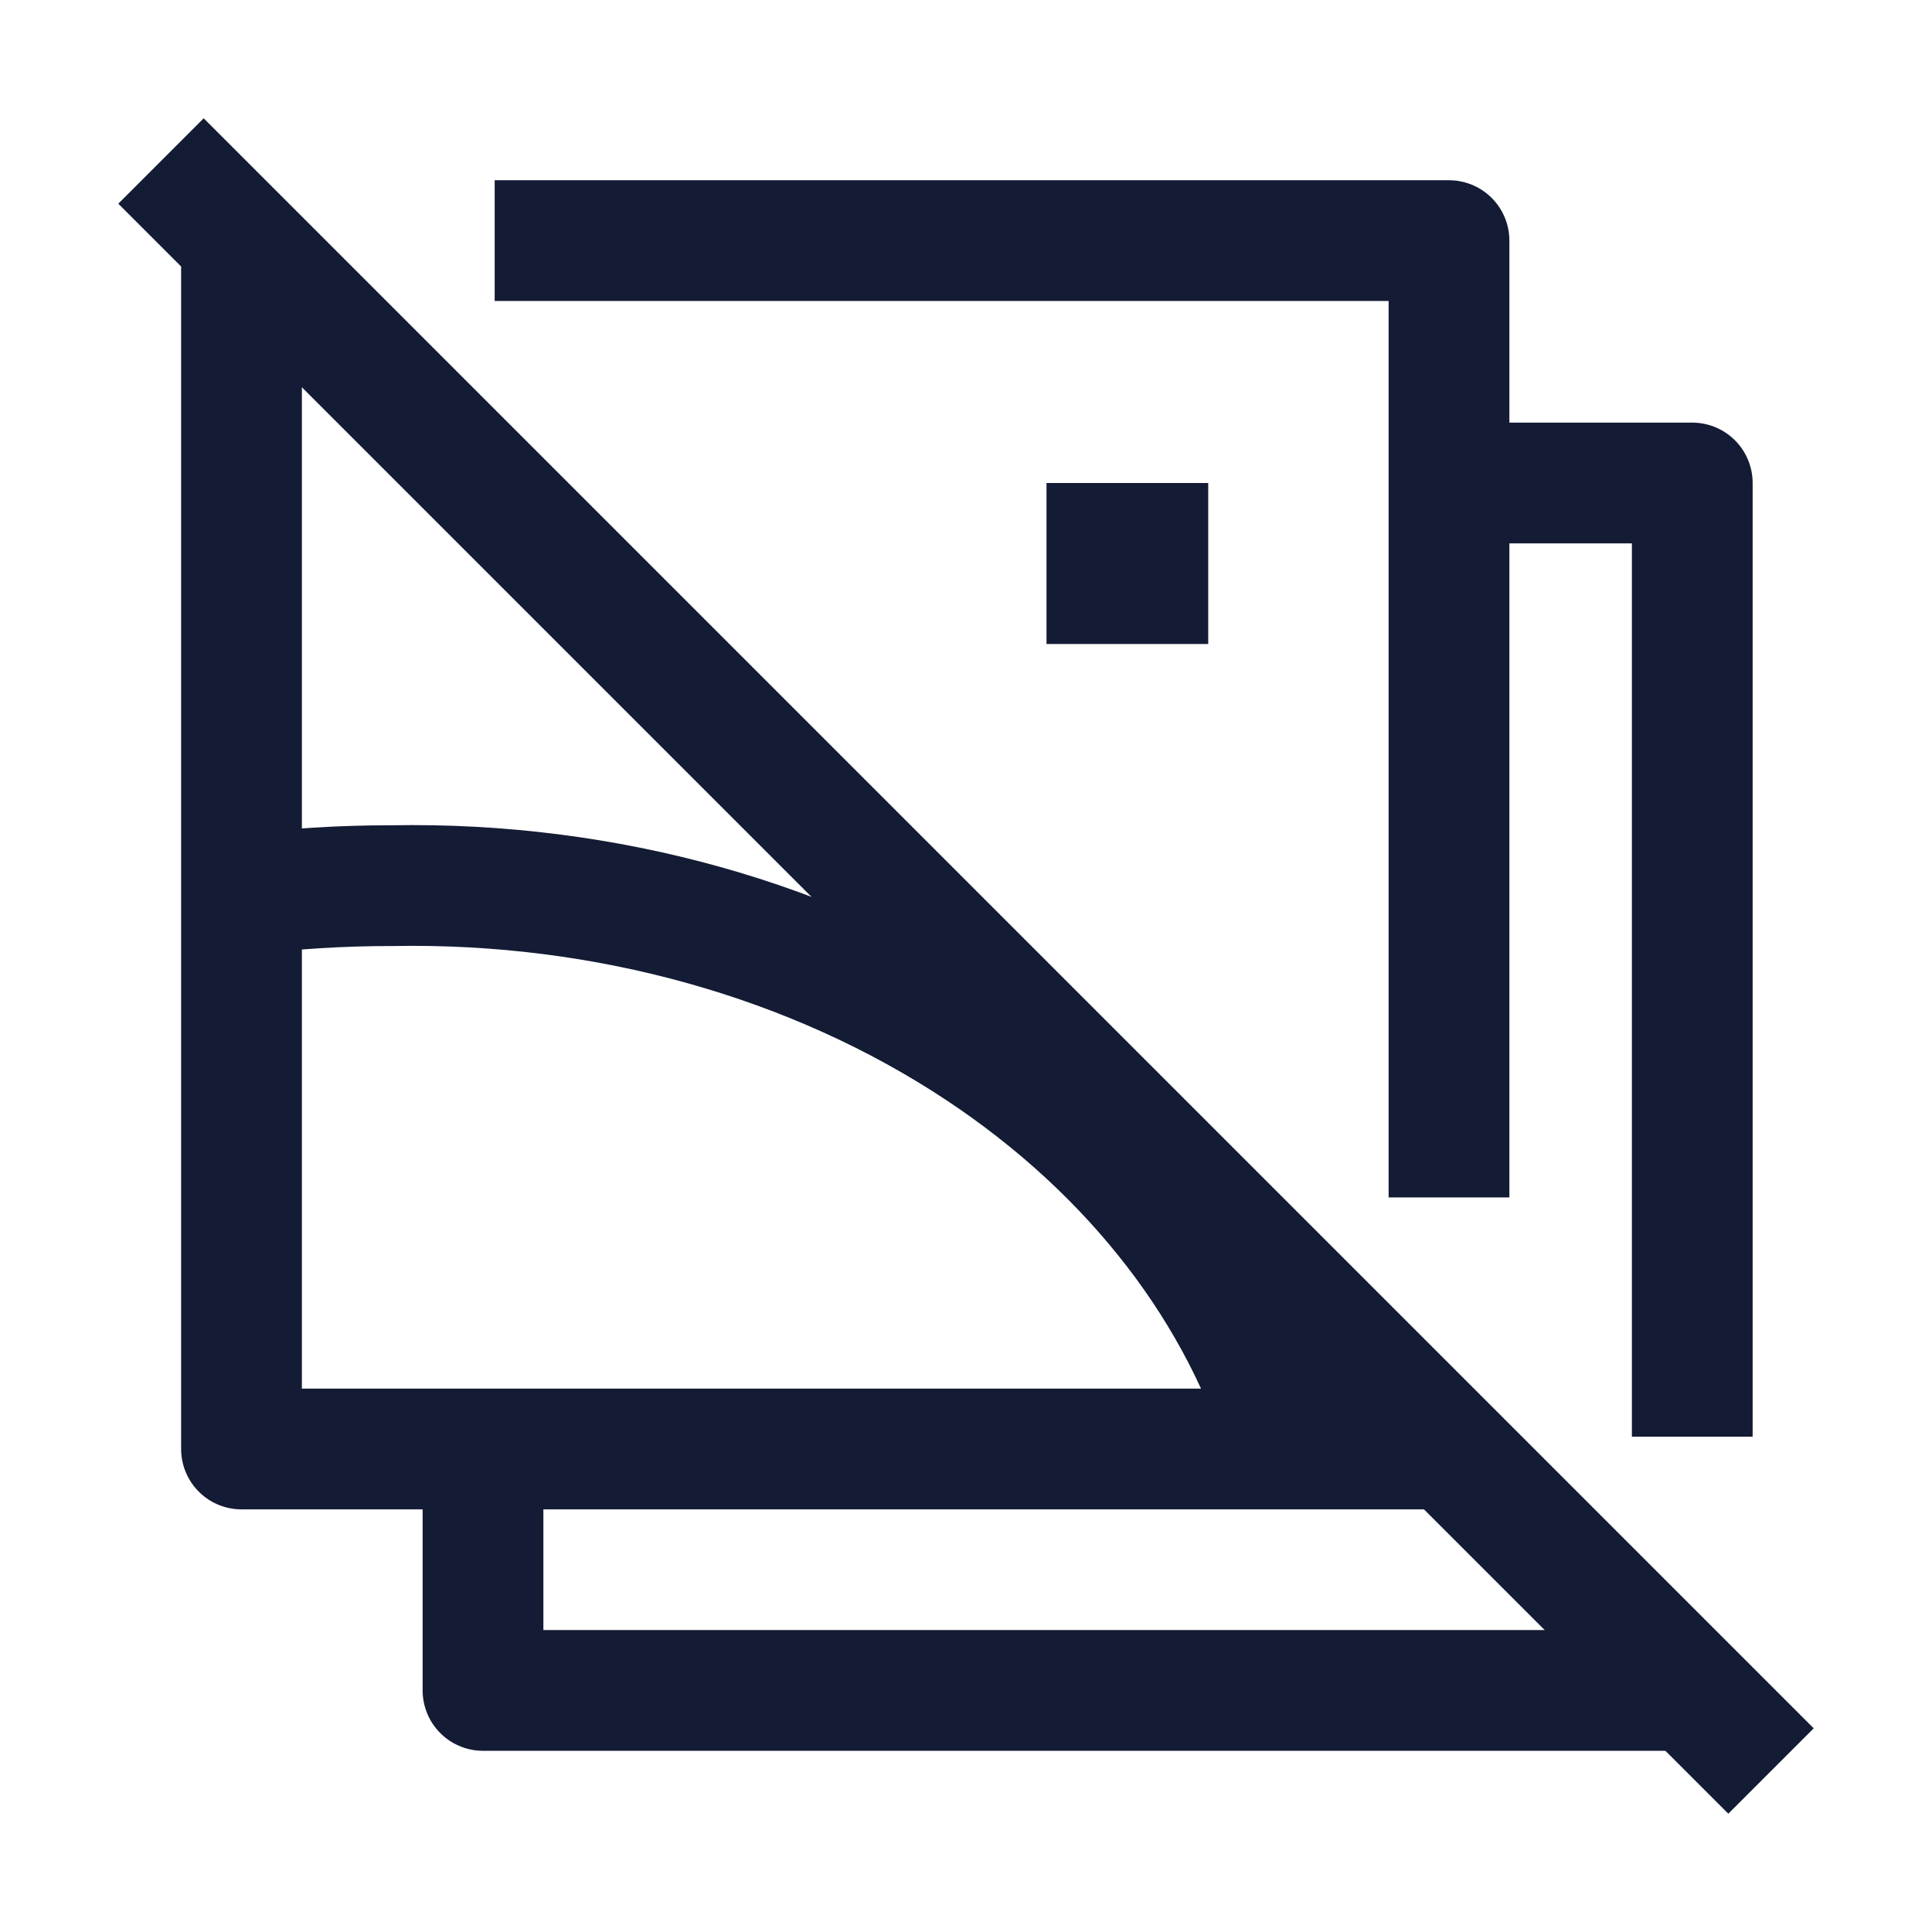 <svg width="24" height="24" viewBox="0 0 24 24" fill="none" xmlns="http://www.w3.org/2000/svg">
<path d="M3 11.118C3.619 11.04 4.245 11.001 4.872 11.002C7.524 10.953 10.111 11.676 12.171 13.042C14.082 14.309 15.425 16.053 16 18" stroke="#141B34" stroke-width="1.5" stroke-linejoin="round"/>
<path d="M14 7H14.009" stroke="#141B34" stroke-width="2" stroke-linecap="square" stroke-linejoin="round"/>
<path d="M2 2L22 22" stroke="#141B34" stroke-width="1.5" stroke-linejoin="round"/>
<path d="M3 2.989V18H18M6.145 2.989H18V14.875" stroke="#141B34" stroke-width="1.5" stroke-linejoin="round"/>
<path d="M17.968 6H21.022V17.847M6 18.147V20.999H21.022" stroke="#141B34" stroke-width="1.5" stroke-linejoin="round"/>
</svg>
